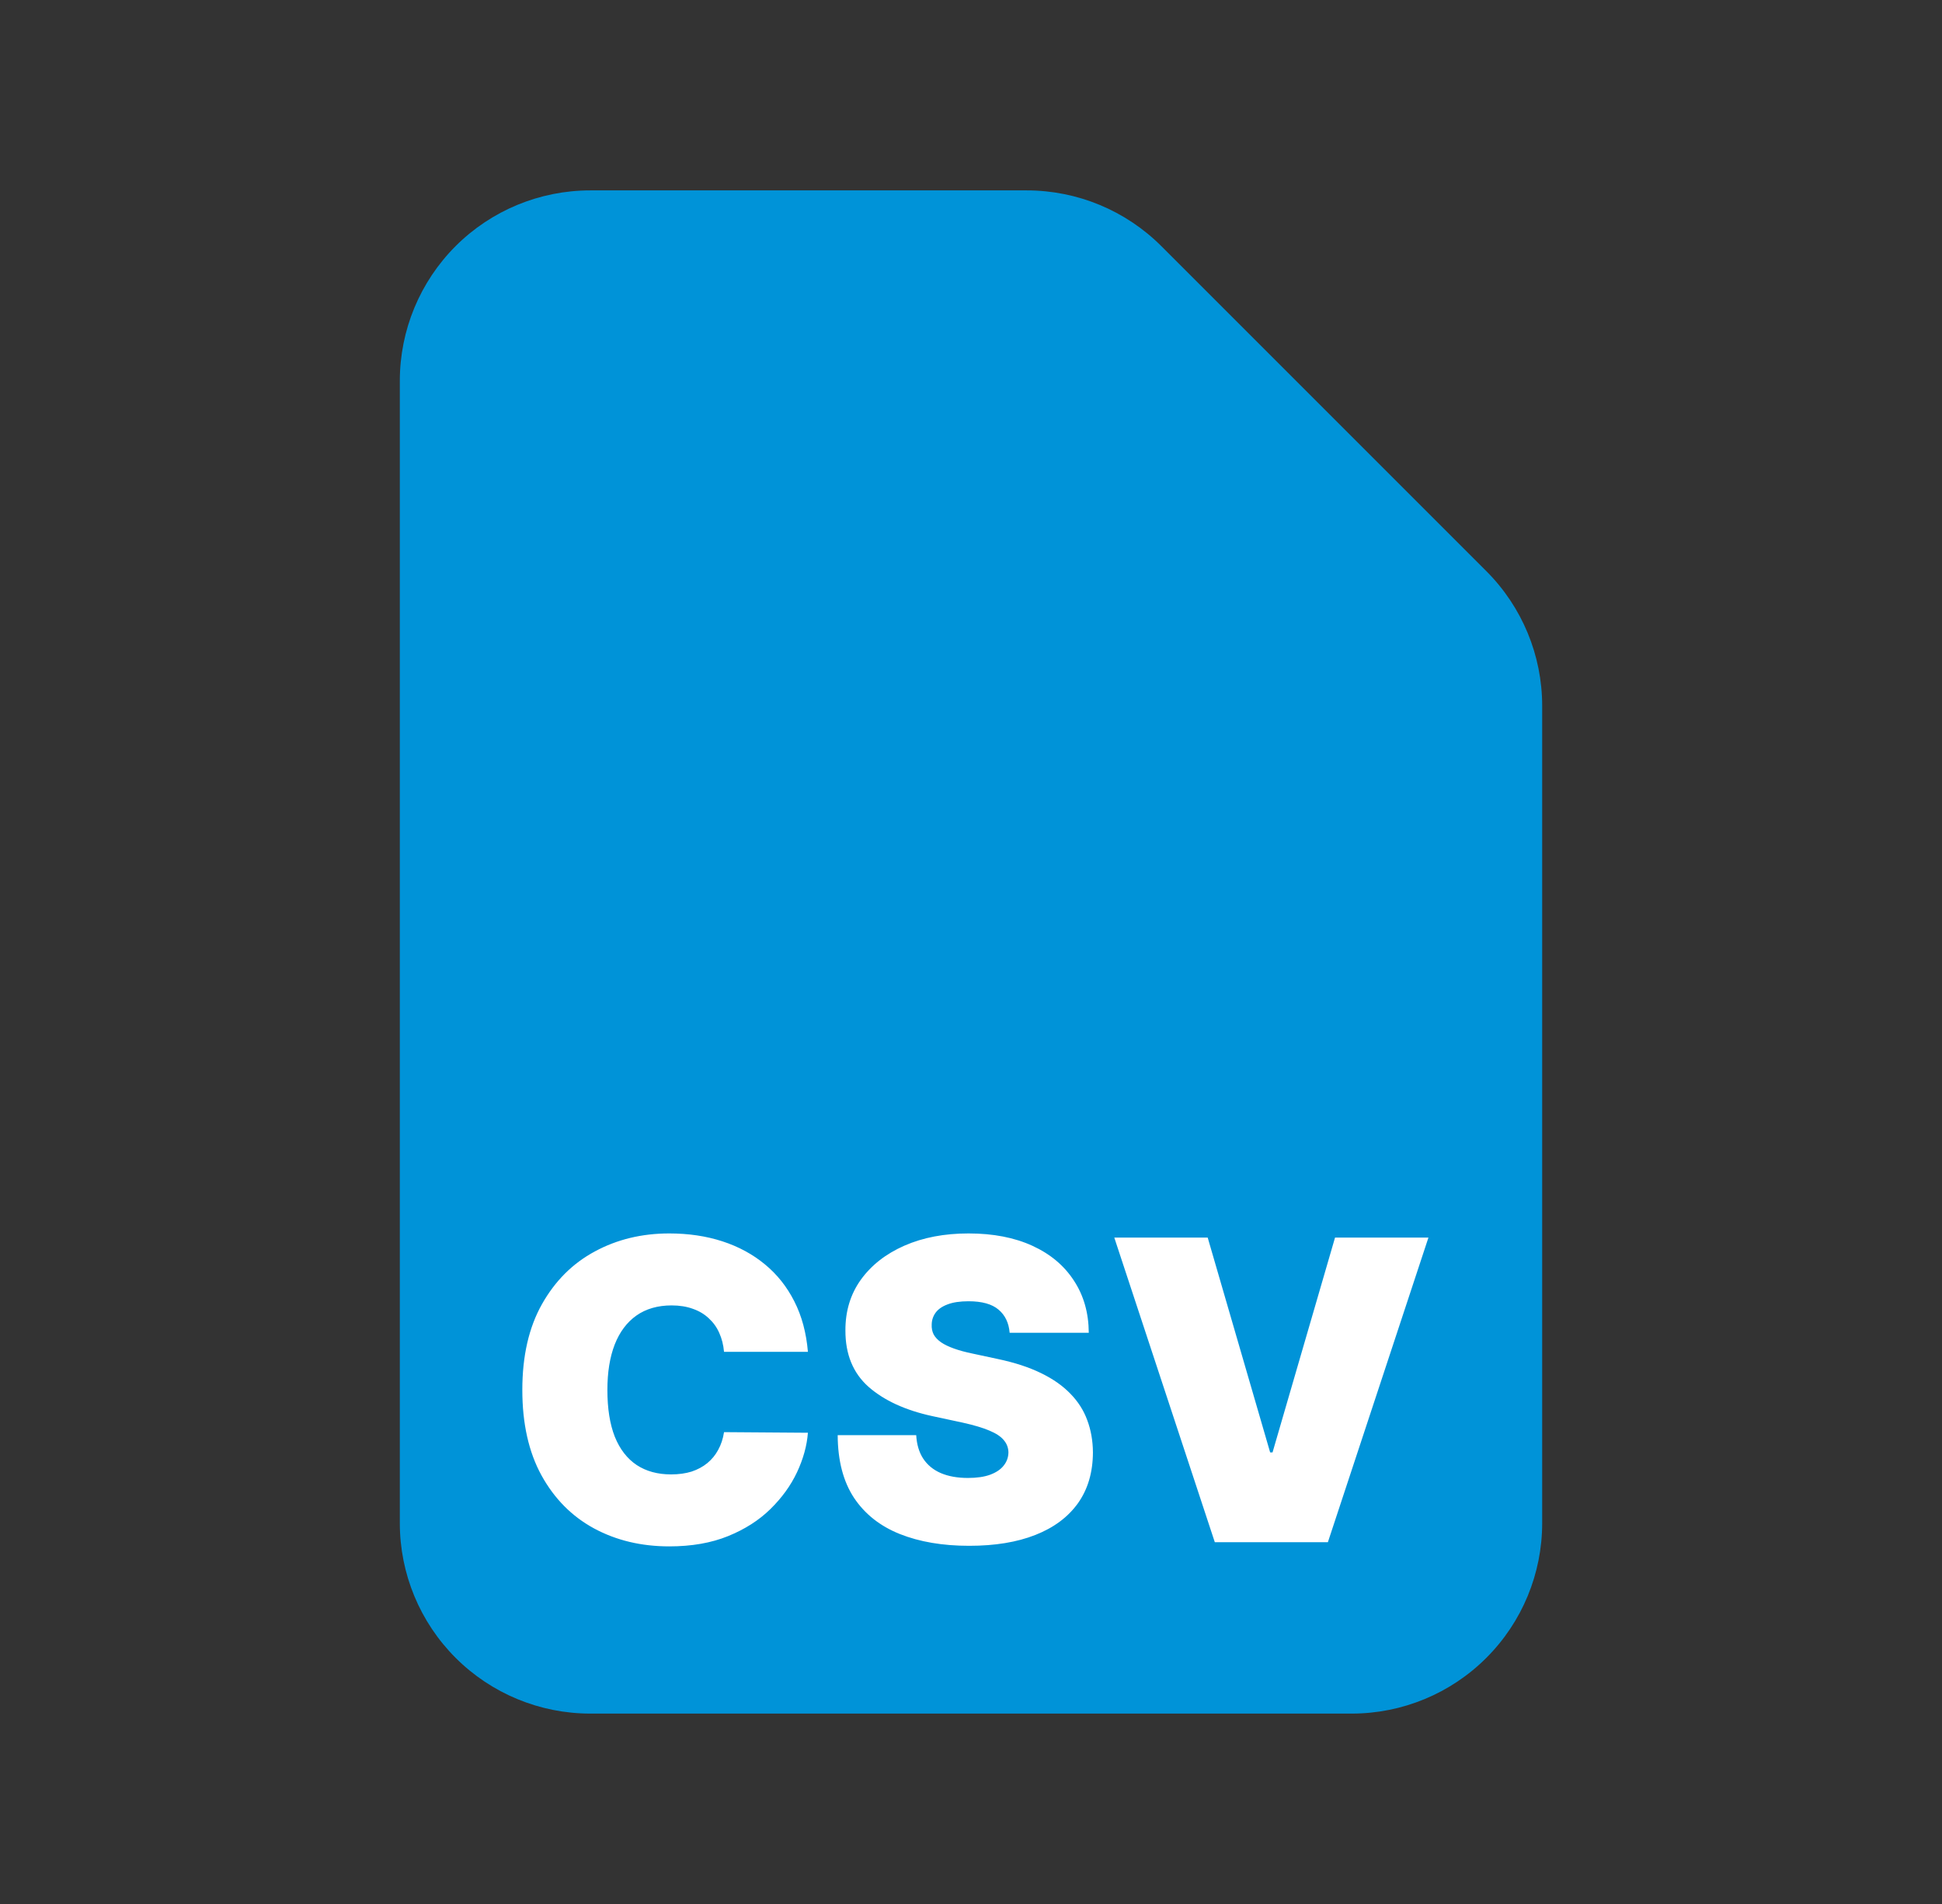 <svg width="51" height="50" viewBox="0 0 51 50" fill="none" xmlns="http://www.w3.org/2000/svg">
<rect x="0" y="0" width="51" height="50" fill="#333333" stroke="none"/>
<path fill-rule="evenodd" clip-rule="evenodd" d="M10.5 10C10.5 8.674 11.027 7.402 11.964 6.464C12.902 5.527 14.174 5 15.5 5H26.965C28.291 5 29.562 5.527 30.5 6.465L39.035 15C39.973 15.938 40.5 17.209 40.5 18.535V40C40.5 41.326 39.973 42.598 39.035 43.535C38.098 44.473 36.826 45 35.5 45H15.5C14.174 45 12.902 44.473 11.964 43.535C11.027 42.598 10.5 41.326 10.5 40V10Z" fill="#0093D8"/>
<path d="M21.217 35.5H19.014C18.998 35.318 18.956 35.152 18.889 35.004C18.824 34.855 18.732 34.728 18.615 34.621C18.501 34.512 18.361 34.428 18.197 34.371C18.033 34.311 17.847 34.281 17.639 34.281C17.274 34.281 16.965 34.37 16.713 34.547C16.463 34.724 16.273 34.978 16.143 35.309C16.015 35.639 15.951 36.036 15.951 36.5C15.951 36.99 16.016 37.4 16.146 37.73C16.279 38.059 16.471 38.306 16.721 38.473C16.971 38.637 17.271 38.719 17.623 38.719C17.824 38.719 18.003 38.694 18.162 38.645C18.321 38.592 18.459 38.518 18.576 38.422C18.693 38.325 18.788 38.21 18.861 38.074C18.937 37.936 18.988 37.781 19.014 37.609L21.217 37.625C21.191 37.964 21.096 38.309 20.932 38.66C20.768 39.009 20.535 39.332 20.232 39.629C19.933 39.923 19.562 40.16 19.119 40.34C18.676 40.52 18.162 40.609 17.576 40.609C16.842 40.609 16.183 40.452 15.6 40.137C15.019 39.822 14.559 39.358 14.221 38.746C13.885 38.134 13.717 37.385 13.717 36.5C13.717 35.609 13.889 34.859 14.232 34.25C14.576 33.638 15.04 33.176 15.623 32.863C16.206 32.548 16.857 32.391 17.576 32.391C18.081 32.391 18.546 32.46 18.971 32.598C19.395 32.736 19.768 32.938 20.088 33.203C20.408 33.466 20.666 33.79 20.861 34.176C21.057 34.561 21.175 35.003 21.217 35.5ZM26.515 35C26.494 34.74 26.396 34.536 26.222 34.391C26.05 34.245 25.788 34.172 25.436 34.172C25.213 34.172 25.029 34.199 24.886 34.254C24.745 34.306 24.641 34.378 24.573 34.469C24.506 34.56 24.47 34.664 24.468 34.781C24.463 34.878 24.48 34.965 24.519 35.043C24.56 35.118 24.625 35.188 24.714 35.25C24.802 35.31 24.916 35.365 25.054 35.414C25.192 35.464 25.356 35.508 25.546 35.547L26.202 35.688C26.645 35.781 27.024 35.905 27.339 36.059C27.654 36.212 27.912 36.393 28.112 36.602C28.313 36.807 28.46 37.039 28.554 37.297C28.65 37.555 28.7 37.836 28.702 38.141C28.7 38.667 28.568 39.112 28.308 39.477C28.047 39.841 27.675 40.118 27.19 40.309C26.709 40.499 26.129 40.594 25.452 40.594C24.757 40.594 24.15 40.491 23.632 40.285C23.116 40.079 22.715 39.763 22.429 39.336C22.145 38.906 22.002 38.357 21.999 37.688H24.061C24.075 37.932 24.136 38.138 24.245 38.305C24.355 38.471 24.508 38.598 24.706 38.684C24.907 38.77 25.145 38.812 25.421 38.812C25.653 38.812 25.847 38.784 26.003 38.727C26.159 38.669 26.278 38.59 26.358 38.488C26.439 38.387 26.481 38.271 26.483 38.141C26.481 38.018 26.44 37.911 26.362 37.82C26.287 37.727 26.162 37.643 25.987 37.57C25.813 37.495 25.577 37.425 25.28 37.359L24.483 37.188C23.775 37.034 23.216 36.777 22.808 36.418C22.401 36.056 22.2 35.562 22.202 34.938C22.2 34.43 22.335 33.986 22.608 33.605C22.884 33.223 23.266 32.925 23.753 32.711C24.242 32.497 24.804 32.391 25.436 32.391C26.082 32.391 26.641 32.499 27.112 32.715C27.584 32.931 27.947 33.236 28.202 33.629C28.46 34.02 28.59 34.477 28.593 35H26.515ZM31.716 32.5L33.356 38.141H33.419L35.06 32.5H37.513L34.872 40.5H31.903L29.263 32.5H31.716Z" fill="white"/>
</svg>
